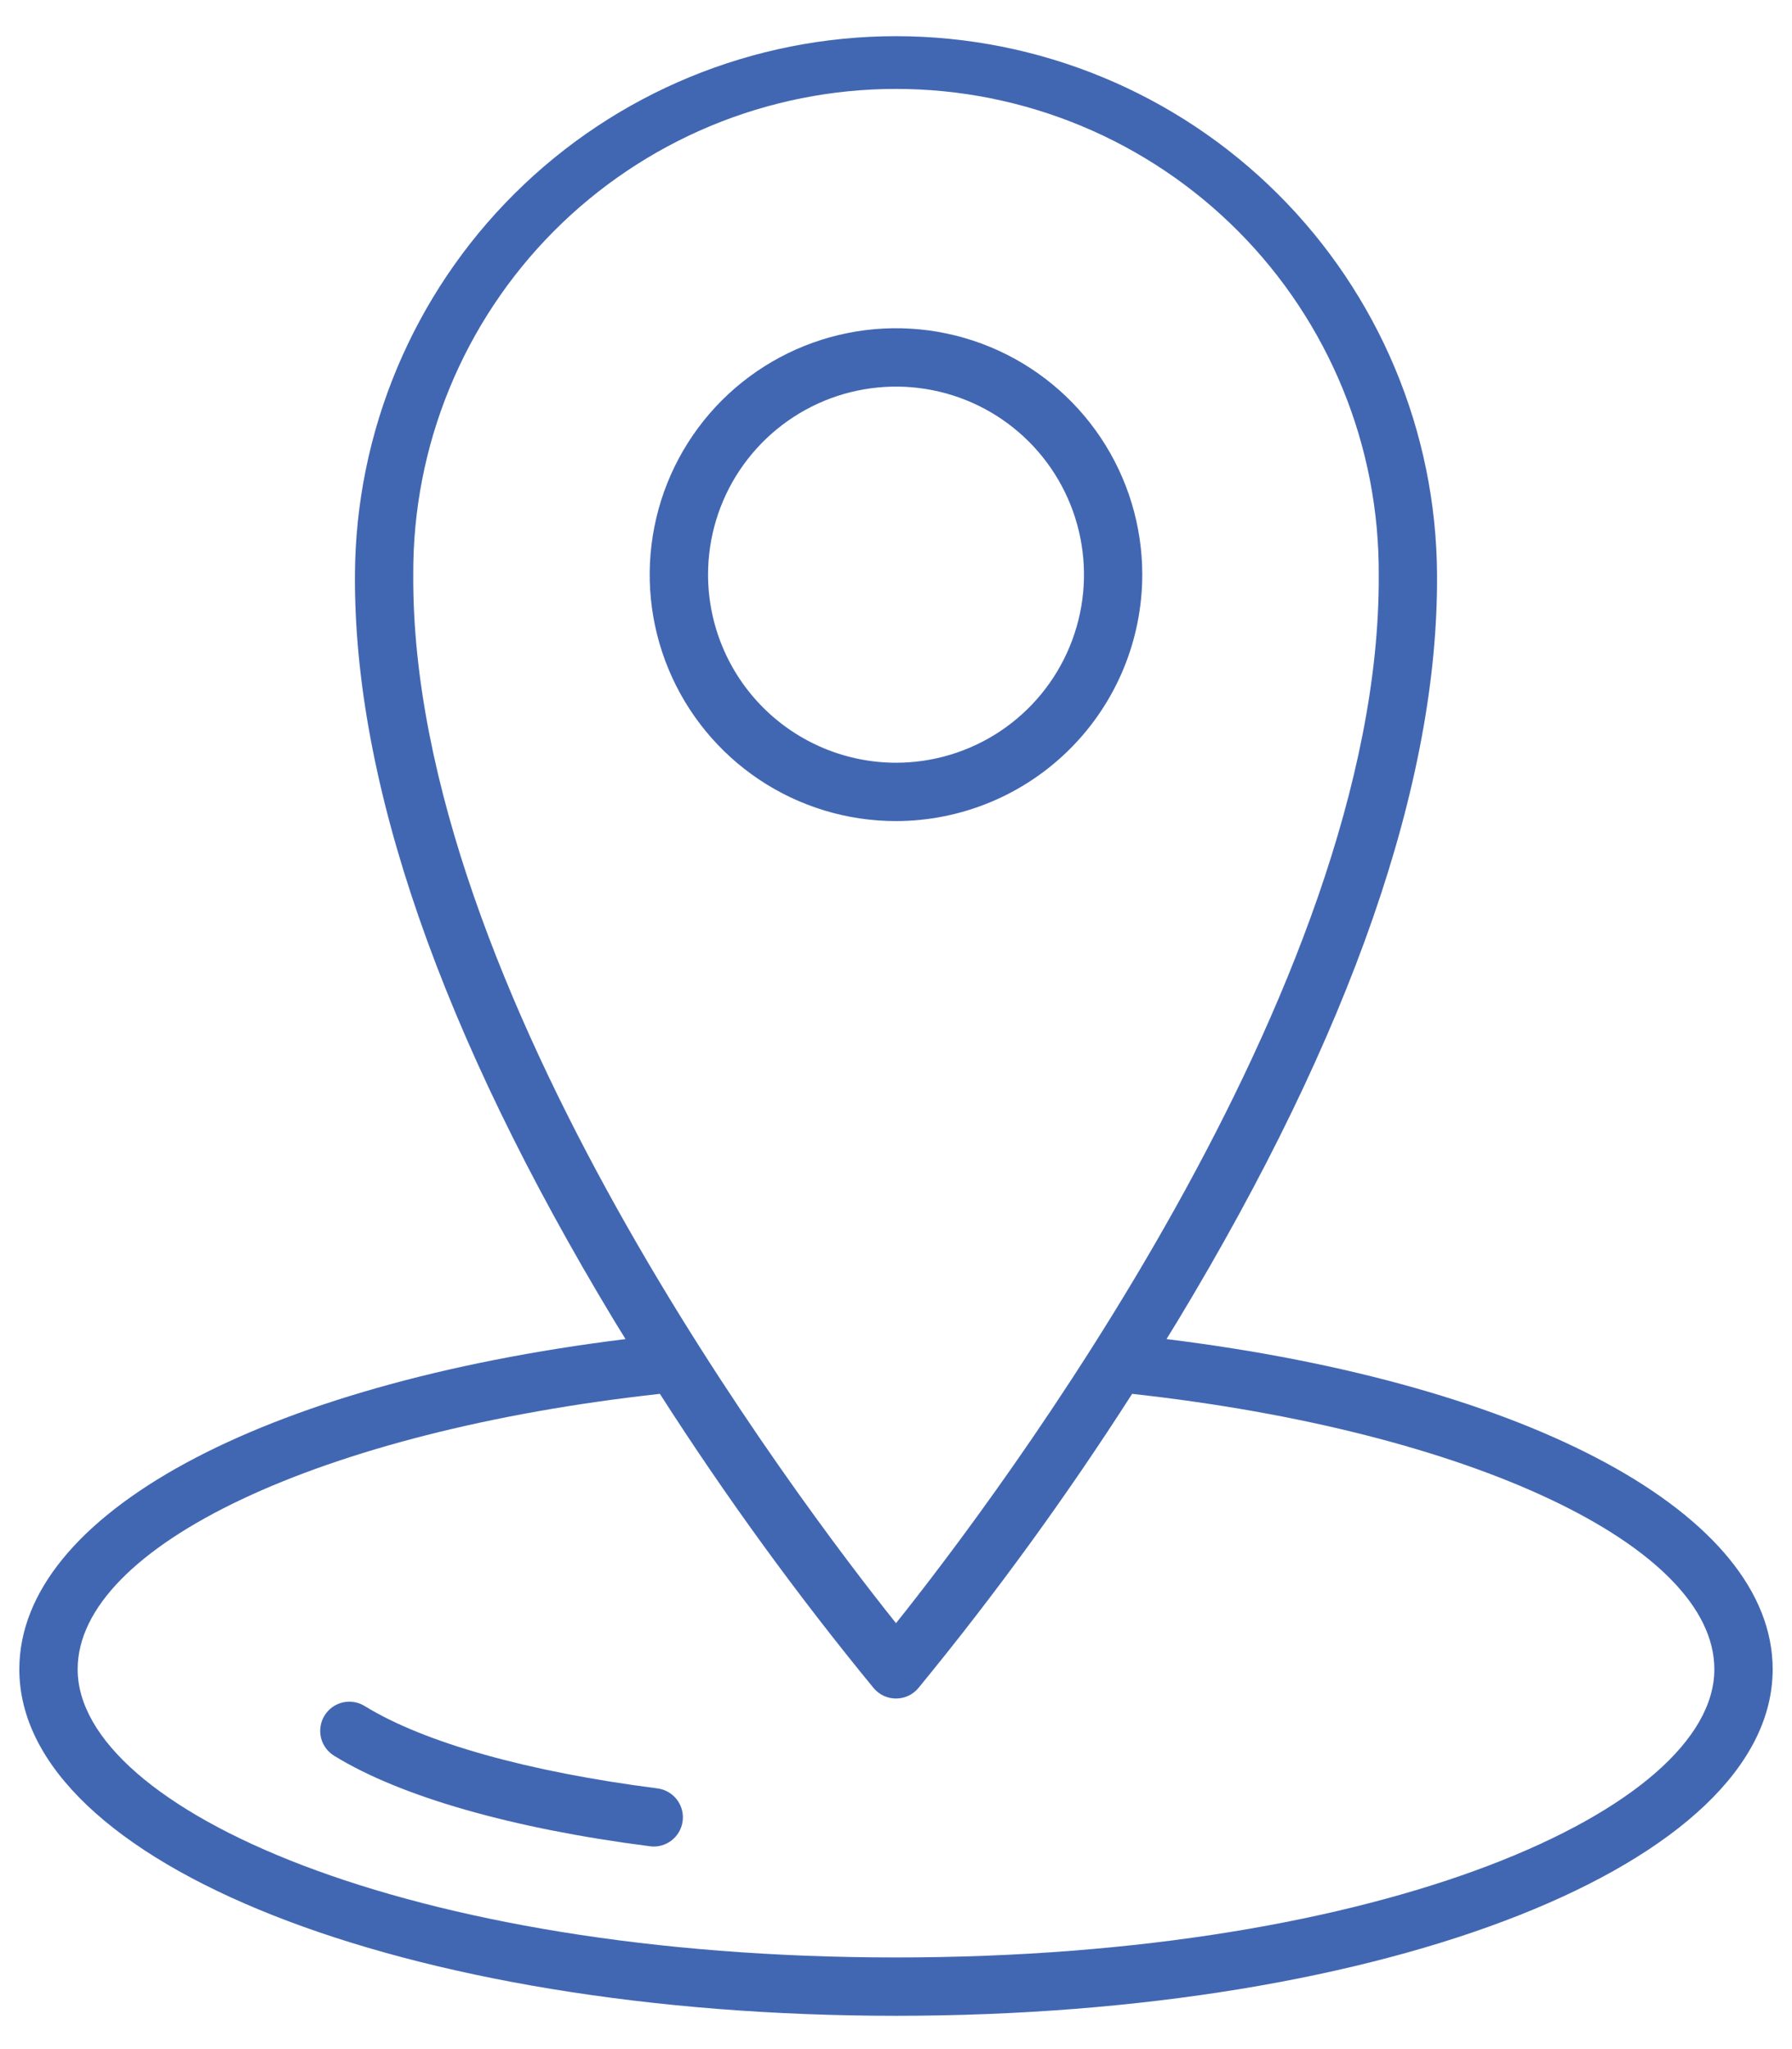 <svg width="42" height="48" viewBox="0 0 42 48" fill="none" xmlns="http://www.w3.org/2000/svg">
<path d="M27.34 31.368C27.43 31.221 27.52 31.077 27.61 30.928C31.668 24.209 33.711 18.332 33.681 13.461C33.663 10.11 32.319 6.902 29.944 4.539C27.568 2.175 24.353 0.848 21.002 0.848C17.651 0.847 14.436 2.173 12.06 4.536C9.683 6.898 8.338 10.106 8.319 13.457C8.289 18.332 10.332 24.21 14.39 30.928C14.48 31.077 14.571 31.221 14.661 31.368C6.117 32.424 0.453 35.478 0.453 39.103C0.453 43.655 9.477 47.22 21 47.22C32.523 47.22 41.547 43.655 41.547 39.103C41.547 35.478 35.883 32.424 27.34 31.368ZM9.686 13.461C9.678 11.97 9.964 10.491 10.529 9.111C11.094 7.731 11.926 6.476 12.978 5.418C14.03 4.361 15.28 3.522 16.657 2.949C18.034 2.377 19.511 2.082 21.002 2.083C22.494 2.083 23.97 2.378 25.347 2.951C26.724 3.524 27.974 4.364 29.025 5.421C30.077 6.479 30.908 7.735 31.473 9.115C32.037 10.495 32.323 11.974 32.314 13.465C32.373 23.175 23.294 35.152 21 38.023C18.706 35.152 9.627 23.175 9.686 13.461ZM21 45.853C9.527 45.853 1.82 42.362 1.82 39.103C1.82 36.212 7.535 33.523 15.466 32.651C17 35.046 18.674 37.349 20.479 39.547C20.543 39.622 20.623 39.683 20.713 39.725C20.803 39.766 20.901 39.788 21 39.788C21.099 39.788 21.197 39.766 21.287 39.725C21.377 39.683 21.457 39.622 21.521 39.547C23.326 37.349 25 35.046 26.534 32.651C34.464 33.523 40.18 36.211 40.18 39.103C40.18 42.362 32.473 45.853 21 45.853Z" fill="#4267B2"/>
<path d="M15.411 41.893C12.377 41.505 9.942 40.821 8.556 39.969C8.48 39.921 8.394 39.887 8.305 39.872C8.215 39.856 8.124 39.859 8.035 39.879C7.947 39.899 7.863 39.937 7.789 39.99C7.716 40.043 7.653 40.11 7.606 40.187C7.558 40.265 7.526 40.351 7.513 40.44C7.499 40.53 7.503 40.622 7.524 40.71C7.546 40.798 7.585 40.881 7.64 40.954C7.694 41.026 7.762 41.088 7.84 41.134C9.388 42.086 12.016 42.837 15.237 43.249C15.266 43.253 15.296 43.255 15.325 43.255C15.498 43.254 15.665 43.187 15.791 43.068C15.917 42.949 15.993 42.787 16.004 42.614C16.015 42.441 15.96 42.27 15.85 42.137C15.739 42.003 15.583 41.916 15.411 41.893Z" fill="#4267B2"/>
<path d="M26.772 13.461C26.772 12.319 26.433 11.203 25.799 10.254C25.165 9.305 24.263 8.565 23.208 8.128C22.153 7.691 20.993 7.577 19.873 7.8C18.753 8.023 17.725 8.573 16.917 9.38C16.11 10.188 15.56 11.216 15.338 12.336C15.115 13.456 15.23 14.616 15.667 15.671C16.104 16.726 16.844 17.627 17.793 18.262C18.742 18.896 19.858 19.234 21 19.234C22.531 19.232 23.998 18.623 25.08 17.541C26.162 16.459 26.771 14.991 26.772 13.461ZM16.595 13.461C16.595 12.59 16.853 11.738 17.337 11.014C17.822 10.289 18.51 9.725 19.315 9.391C20.12 9.058 21.006 8.971 21.86 9.141C22.715 9.311 23.5 9.731 24.116 10.347C24.732 10.963 25.151 11.748 25.321 12.602C25.491 13.457 25.404 14.343 25.07 15.148C24.737 15.953 24.172 16.641 23.448 17.125C22.723 17.609 21.871 17.867 21 17.867C19.832 17.866 18.712 17.401 17.886 16.575C17.06 15.749 16.596 14.629 16.595 13.461Z" fill="#4267B2"/>
</svg>
